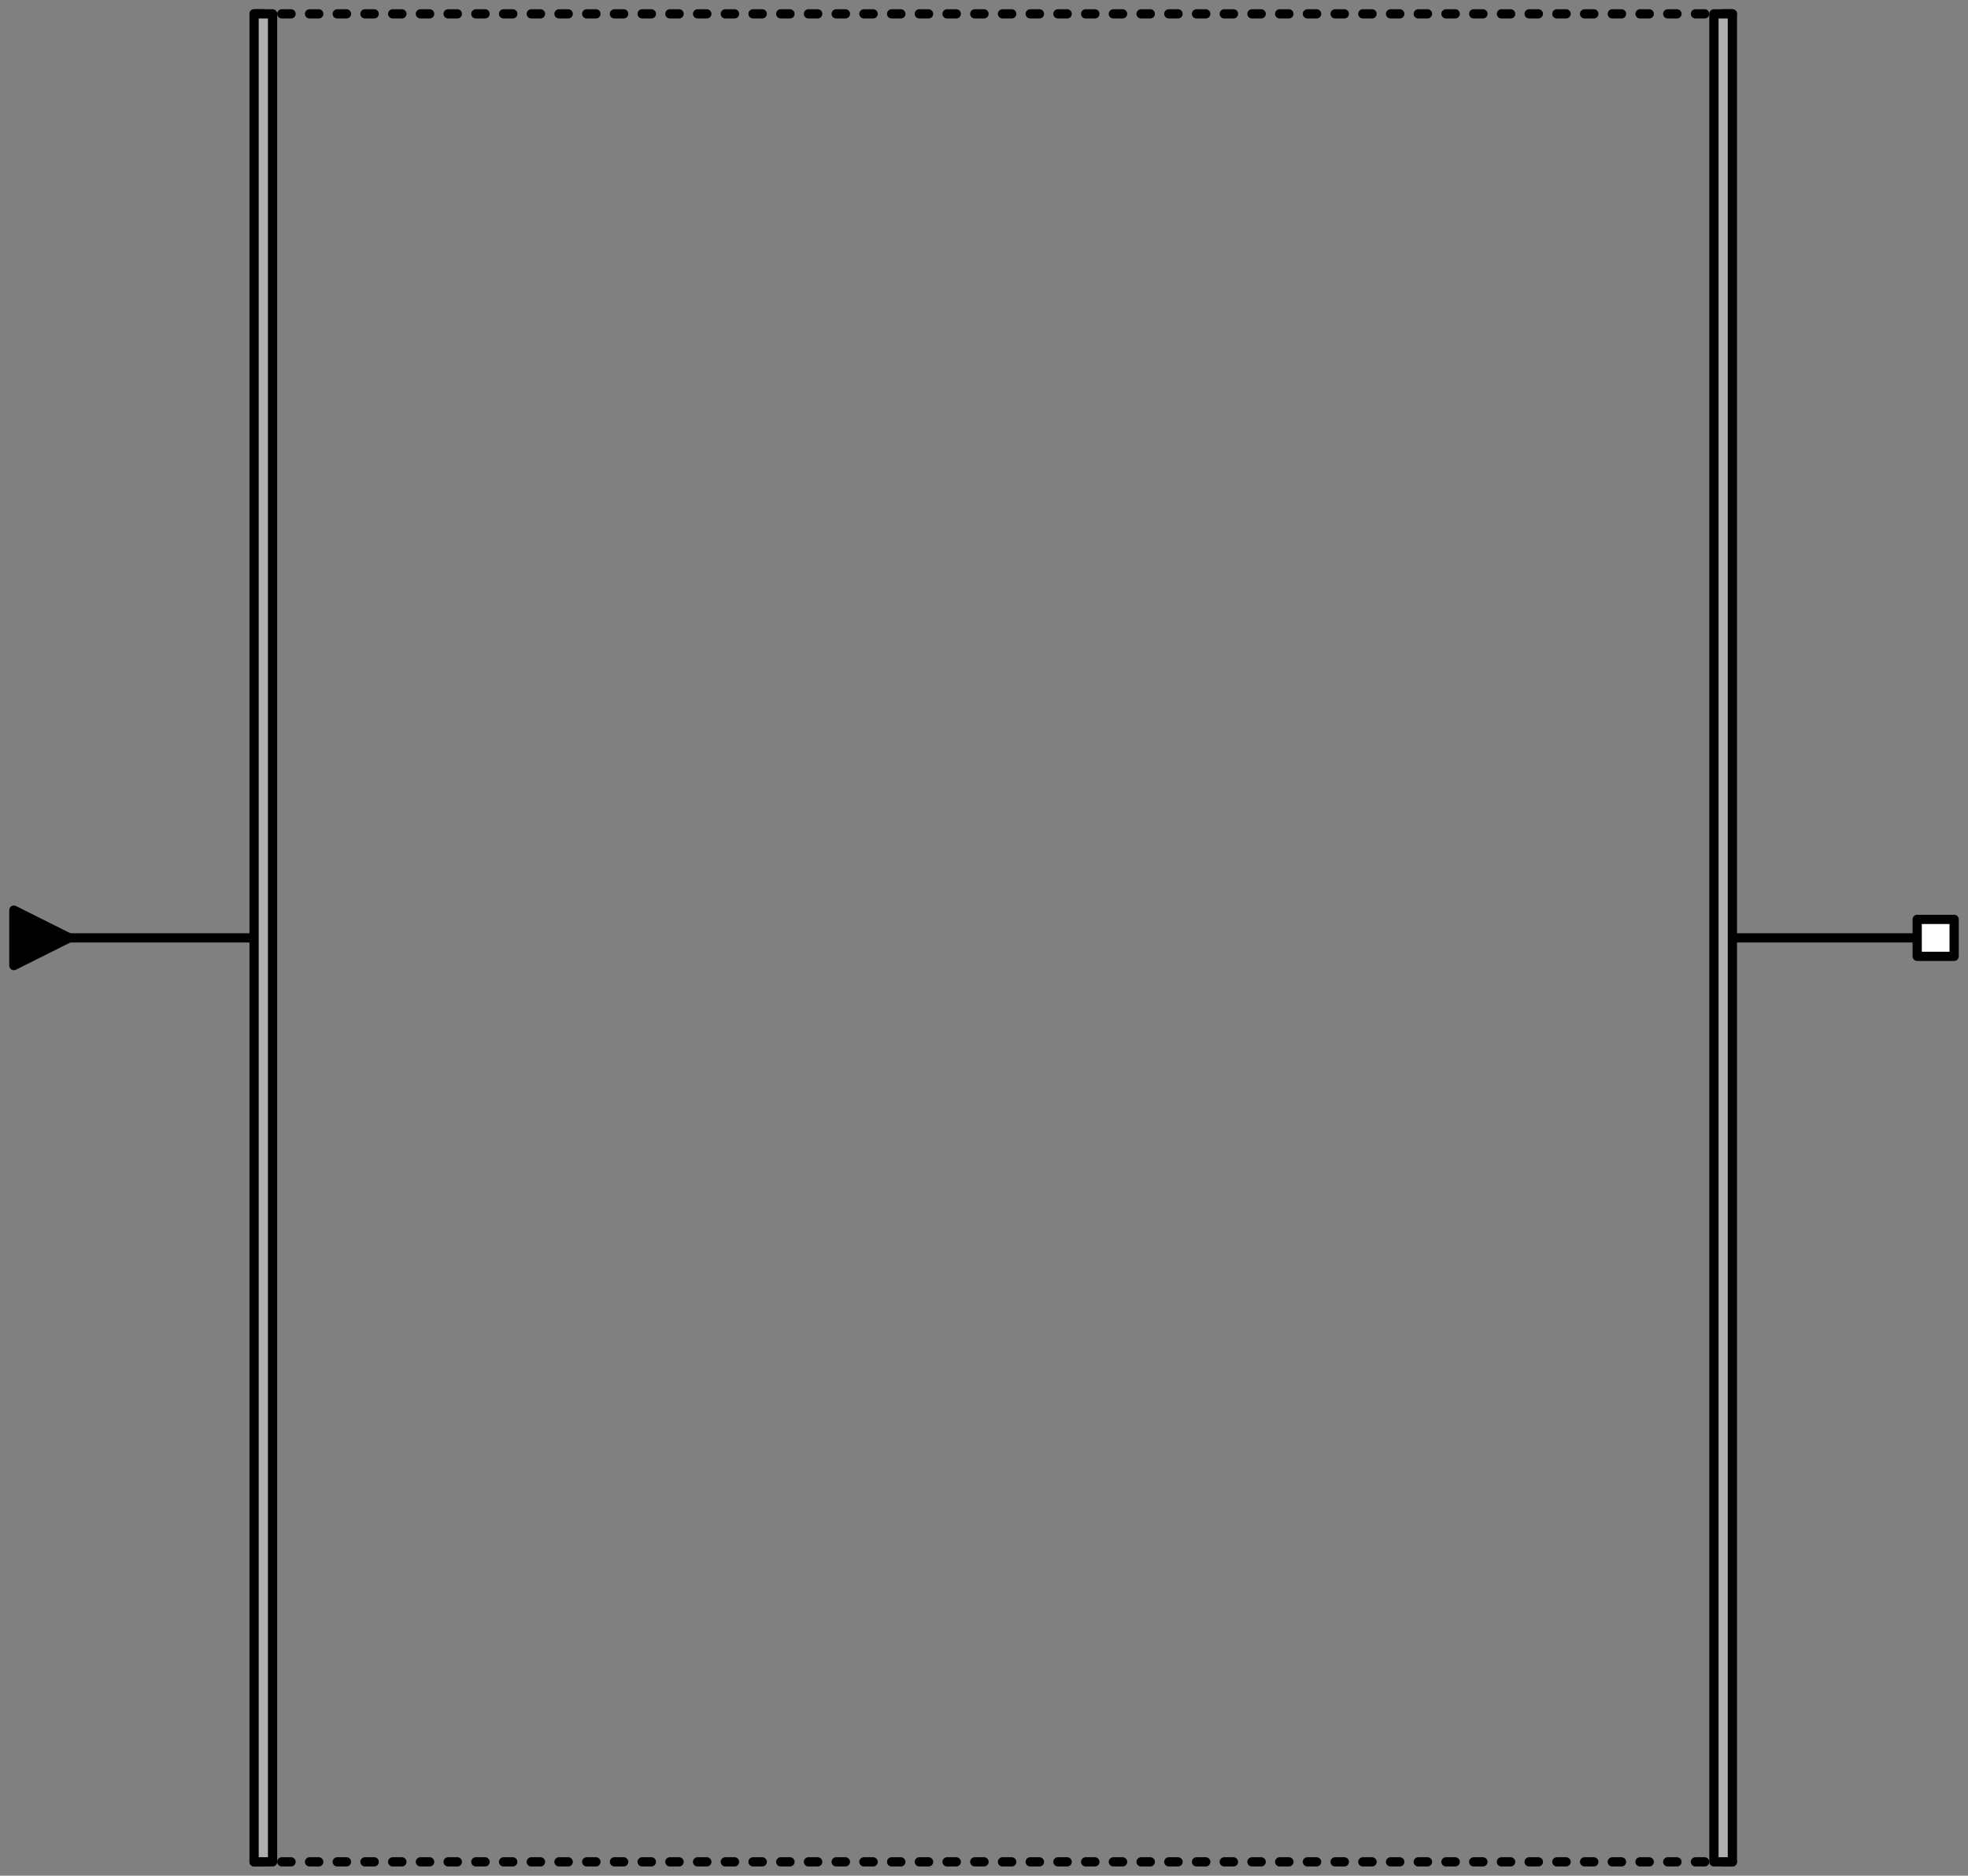 <svg width="213" height="203" xmlns="http://www.w3.org/2000/svg" xmlns:xlink="http://www.w3.org/1999/xlink">
	<rect width="100%" height="100%" fill="#808080" stroke="none"/>
	<g id="Modelica.StateGraph.Alternative" class="component">
		<polyline points="27.5,1.5 187.5,1.5" fill-opacity="0" stroke="#000000" stroke-dasharray="1 2" stroke-width="1.0" stroke-linecap="round" stroke-linejoin="round" />
		<polyline points="27.5,201.5 187.5,201.5" fill-opacity="0" stroke="#000000" stroke-dasharray="1 2" stroke-width="1.0" stroke-linecap="round" stroke-linejoin="round" />
		<polyline points="7.5,101.5 27.5,101.5" fill-opacity="0" stroke="#000000" stroke-width="1.0" stroke-linecap="round" stroke-linejoin="round" />
		<polyline points="187.5,101.5 207.5,101.5" fill-opacity="0" stroke="#000000" stroke-width="1.0" stroke-linecap="round" stroke-linejoin="round" />
		<g id="inPort" class="port">
			<polygon points="1.5,98.5 7.5,101.5 1.5,104.5" fill="#000000" stroke="#000000" stroke-width="1.0" stroke-linecap="round" stroke-linejoin="round" />
		</g>
		<g id="outPort" class="port">
			<polygon points="207.5,103.5 211.5,103.5 211.5,99.5 207.5,99.5" fill="#FFFFFF" stroke="#000000" stroke-width="1.0" stroke-linecap="round" stroke-linejoin="round" />
		</g>
		<g id="join" class="port">
			<polygon points="185.5,1.5 187.5,1.5 187.5,201.5 185.5,201.5" fill="#AFAFAF" stroke="#000000" stroke-width="1.0" stroke-linecap="round" stroke-linejoin="round" />
		</g>
		<g id="split" class="port">
			<polygon points="29.5,1.5 27.5,1.5 27.5,201.5 29.5,201.5" fill="#AFAFAF" stroke="#000000" stroke-width="1.0" stroke-linecap="round" stroke-linejoin="round" />
		</g>
	</g>
</svg>
